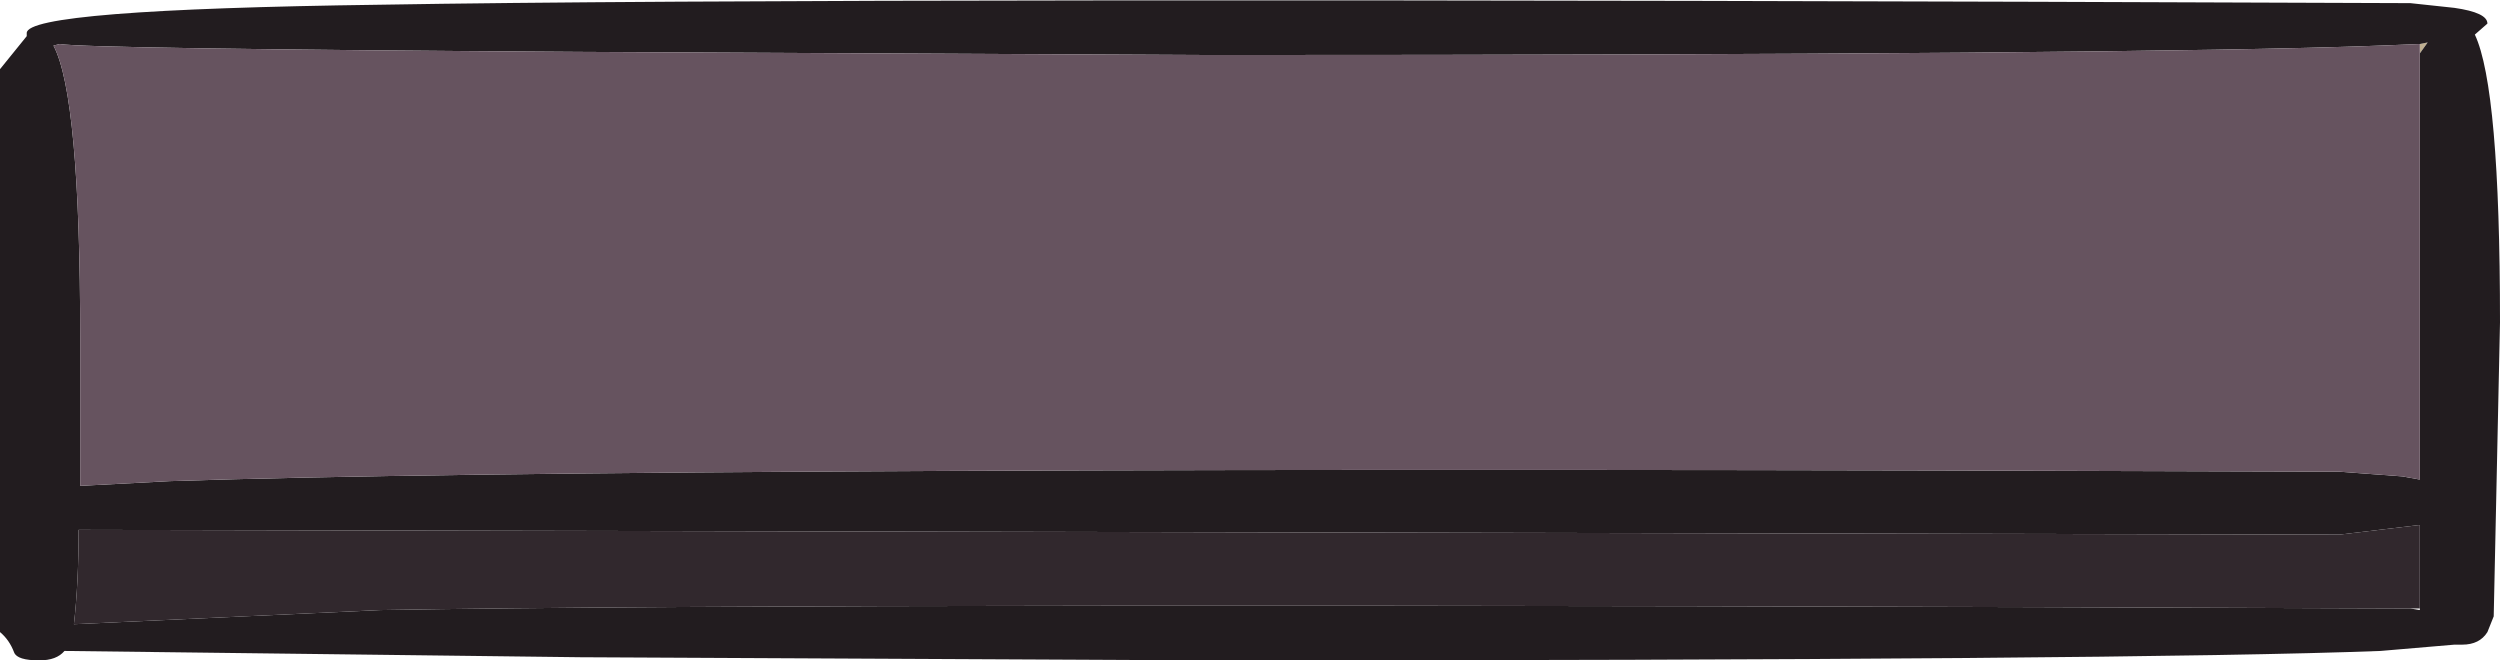 <?xml version="1.0" encoding="UTF-8" standalone="no"?>
<svg xmlns:ffdec="https://www.free-decompiler.com/flash" xmlns:xlink="http://www.w3.org/1999/xlink" ffdec:objectType="shape" height="21.0px" width="79.5px" xmlns="http://www.w3.org/2000/svg">
  <g transform="matrix(1.0, 0.0, 0.0, 1.0, 45.0, 9.2)">
    <path d="M31.95 -7.5 L31.95 -7.8 32.2 -7.85 31.95 -7.5" fill="#bfaf91" fill-rule="evenodd" stroke="none"/>
    <path d="M34.1 -8.45 L33.7 -8.1 Q34.5 -6.4 34.5 1.05 L34.3 10.4 34.1 10.9 Q33.85 11.3 33.3 11.3 L33.05 11.3 30.7 11.5 Q22.85 11.8 -6.45 11.8 L-26.55 11.7 -42.95 11.5 Q-43.2 11.8 -43.75 11.8 -44.45 11.8 -44.55 11.55 -44.7 11.15 -45.0 10.9 L-45.0 -7.0 -44.15 -8.05 -44.15 -8.15 Q-44.15 -8.9 -32.9 -9.05 -18.3 -9.3 31.65 -9.1 L33.05 -8.95 Q34.1 -8.8 34.1 -8.45 M31.95 -7.8 L30.7 -7.75 Q22.85 -7.45 -6.45 -7.45 L-26.55 -7.55 Q-42.2 -7.65 -43.1 -7.8 L-43.3 -7.75 Q-42.45 -6.15 -42.45 1.55 L-42.45 6.25 -39.6 6.1 Q-24.6 5.6 29.4 5.8 L31.4 5.95 31.95 6.05 31.95 -7.5 32.2 -7.85 31.95 -7.8 M31.95 10.15 L31.95 7.5 31.9 7.5 29.4 7.8 -42.5 7.65 Q-42.5 9.35 -42.65 10.65 L-32.9 10.2 Q-18.3 9.95 31.65 10.15 L31.95 10.2 31.95 10.15" fill="#221c1f" fill-rule="evenodd" stroke="none"/>
    <path d="M31.65 10.15 Q-18.3 9.95 -32.9 10.2 L-42.65 10.65 Q-42.5 9.35 -42.5 7.65 L29.4 7.8 31.9 7.5 31.95 7.5 31.95 10.15 31.65 10.15" fill="#31282d" fill-rule="evenodd" stroke="none"/>
    <path d="M31.95 -7.5 L31.95 6.05 31.4 5.95 29.4 5.8 Q-24.6 5.6 -39.6 6.1 L-42.45 6.25 -42.45 1.55 Q-42.45 -6.15 -43.3 -7.75 L-43.1 -7.8 Q-42.2 -7.65 -26.55 -7.55 L-6.45 -7.45 Q22.85 -7.45 30.7 -7.75 L31.95 -7.8 31.95 -7.5" fill="#66535f" fill-rule="evenodd" stroke="none"/>
  </g>
</svg>
